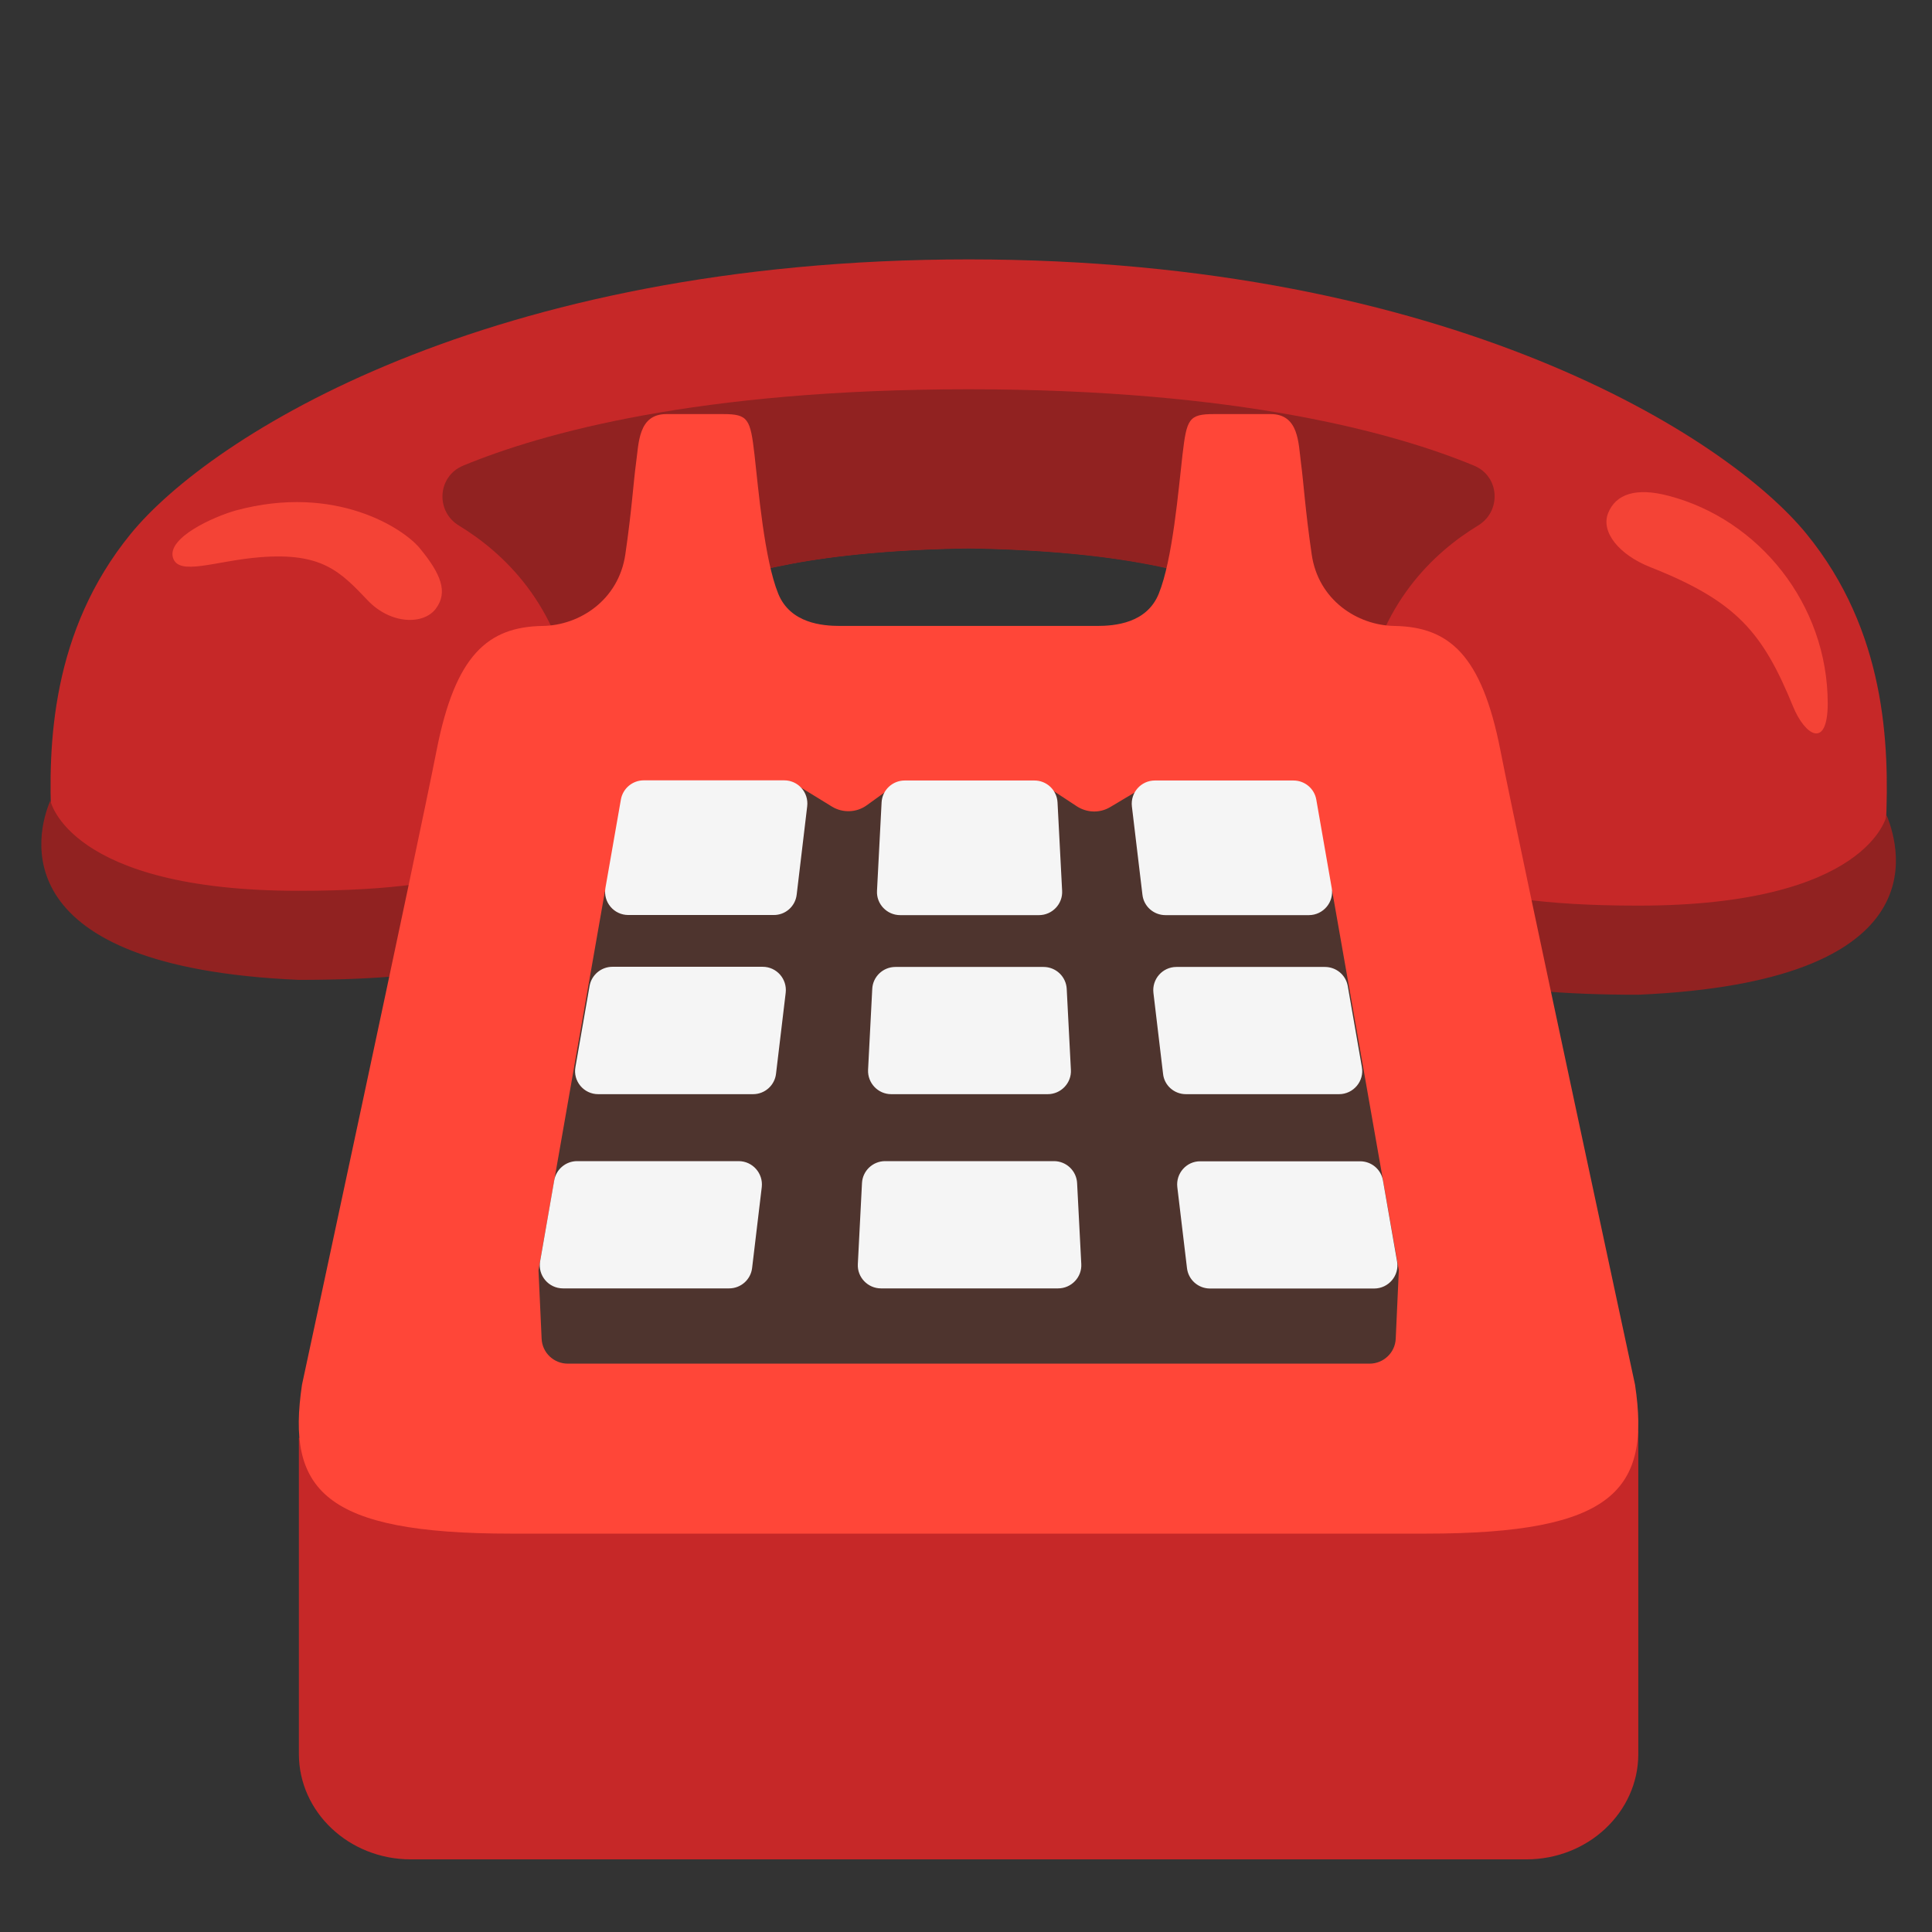 <svg width="61" height="61" viewBox="0 0 61 61" fill="none" xmlns="http://www.w3.org/2000/svg">
<rect x="0" y="0" width="61" height="61" fill="#333333" stroke="none"/>
<path d="M57.038 16.857C54.54 13.791 45.774 8.19 30.582 8.19C15.39 8.19 6.624 13.791 4.126 16.857C1.627 19.922 1.505 23.49 1.627 26.026C1.632 26.166 1.655 26.377 1.697 26.621C1.993 28.313 2.504 29.527 9.441 29.527C16.843 29.527 17.663 27.704 17.71 26.368C17.785 24.193 18.043 21.31 19.022 20.701C20.18 19.988 21.169 17.452 30.587 17.307C40.004 17.457 40.993 19.988 42.151 20.701C43.135 21.31 43.388 24.188 43.463 26.368C43.51 27.704 44.33 29.527 51.732 29.527C58.665 29.527 59.18 28.308 59.476 26.621C59.518 26.377 59.536 26.166 59.546 26.026C59.658 23.49 59.541 19.927 57.038 16.857Z" fill="#C62828"/>
<path d="M51.727 31.407C47.297 31.407 42.193 30.891 42.057 26.888C42.05 26.704 42.08 26.52 42.144 26.347C42.208 26.174 42.306 26.015 42.432 25.88C42.558 25.745 42.709 25.636 42.877 25.56C43.045 25.483 43.227 25.441 43.411 25.435C43.783 25.424 44.145 25.559 44.417 25.813C44.689 26.067 44.85 26.418 44.865 26.79C44.883 27.333 45.591 28.594 51.727 28.594C59.007 28.594 59.569 25.744 59.569 25.744C60.033 26.888 61.107 30.999 51.727 31.407ZM9.432 30.938C13.861 30.938 18.966 30.422 19.102 26.419C19.109 26.235 19.079 26.051 19.015 25.878C18.951 25.705 18.853 25.546 18.727 25.411C18.601 25.276 18.45 25.168 18.282 25.091C18.113 25.015 17.932 24.972 17.747 24.966C17.375 24.955 17.014 25.091 16.742 25.345C16.47 25.598 16.309 25.949 16.294 26.321C16.276 26.865 15.568 28.126 9.432 28.126C2.152 28.126 1.59 25.276 1.59 25.276C1.14 26.316 0.052 30.53 9.432 30.938ZM46.538 14.701C44.072 13.679 39.136 12.291 30.582 12.291C22.027 12.291 17.096 13.679 14.626 14.701C13.815 15.033 13.74 16.14 14.49 16.594C15.891 17.448 17.635 19.074 18.085 22.041C18.099 22.14 18.127 22.229 18.155 22.318C18.352 21.549 18.624 20.949 19.013 20.71C20.171 19.997 21.16 17.462 30.577 17.316C39.994 17.466 40.983 19.997 42.141 20.71C42.53 20.949 42.802 21.549 42.999 22.318C43.027 22.229 43.055 22.14 43.069 22.041C43.519 19.079 45.263 17.448 46.665 16.594C47.419 16.14 47.349 15.033 46.538 14.701Z" fill="#912221"/>
<path d="M56.616 22.313C55.655 19.965 54.835 18.985 52.107 17.907C51.122 17.518 50.532 16.796 50.776 16.196C51.019 15.596 51.657 15.385 52.674 15.652C55.529 16.393 57.704 19.069 57.708 22.21C57.704 23.672 56.991 23.227 56.616 22.313ZM5.461 17.607C5.64 18.202 6.802 17.705 8.213 17.593C10.168 17.438 10.744 18.047 11.611 18.957C12.338 19.721 13.379 19.735 13.763 19.215C14.152 18.694 13.922 18.118 13.252 17.307C12.755 16.702 10.613 15.263 7.449 16.116C6.732 16.318 5.274 16.979 5.461 17.607Z" fill="#F44336"/>
<path d="M9.437 45.399V55.379C9.437 57.216 11.021 58.707 12.971 58.707H48.193C50.143 58.707 51.727 57.216 51.727 55.379V45.169L9.437 45.399Z" fill="#C62828"/>
<path d="M51.624 43.721C51.624 43.721 47.963 26.696 47.372 23.686C46.782 20.677 45.755 19.791 44.021 19.763C42.854 19.744 41.621 18.943 41.415 17.504C41.208 16.083 41.161 15.249 41.077 14.621C40.993 13.993 41.016 13.074 40.116 13.074H38.33C37.533 13.074 37.468 13.229 37.336 14.354C37.205 15.483 37.027 17.658 36.586 18.746C36.207 19.679 35.204 19.763 34.632 19.763H26.527C25.96 19.763 24.952 19.679 24.572 18.746C24.132 17.658 23.949 15.479 23.822 14.354C23.691 13.224 23.625 13.074 22.829 13.074H21.043C20.147 13.074 20.171 13.993 20.082 14.621C19.997 15.249 19.951 16.083 19.744 17.504C19.533 18.943 18.305 19.744 17.138 19.763C15.404 19.791 14.377 20.677 13.786 23.686C13.196 26.696 9.535 43.721 9.535 43.721C9.043 47.035 10.191 48.422 16.135 48.422H45.019C50.972 48.422 52.121 47.035 51.624 43.721Z" fill="#FF4638"/>
<path d="M42.066 28.154L40.322 25.308L36.46 24.643L35.054 25.482C34.725 25.679 34.318 25.665 33.999 25.458L33.272 24.98L27.924 25.023L27.366 25.426C27.043 25.66 26.607 25.674 26.269 25.468L24.985 24.68L19.097 28.154L17.002 40.107L17.101 42.268C17.119 42.708 17.485 43.055 17.925 43.055H43.243C43.683 43.055 44.049 42.708 44.068 42.268L44.166 40.107L42.066 28.154Z" fill="#4E342E"/>
<path d="M37.444 34.547H42.277C42.732 34.547 43.079 34.135 42.999 33.69L42.554 31.135C42.493 30.783 42.188 30.53 41.832 30.53H37.144C36.704 30.53 36.366 30.915 36.418 31.35L36.722 33.905C36.76 34.271 37.074 34.547 37.444 34.547ZM28.421 28.894H32.804C33.221 28.894 33.558 28.543 33.535 28.125L33.39 25.336C33.38 25.149 33.299 24.973 33.163 24.843C33.026 24.714 32.846 24.642 32.658 24.643H28.566C28.177 24.643 27.854 24.947 27.835 25.336L27.69 28.125C27.666 28.543 28.004 28.894 28.421 28.894ZM33.277 36.661H27.947C27.558 36.661 27.235 36.966 27.216 37.355L27.085 39.91C27.061 40.327 27.399 40.679 27.816 40.679H33.408C33.825 40.679 34.163 40.327 34.14 39.91L34.008 37.355C33.999 37.168 33.917 36.991 33.781 36.862C33.645 36.733 33.465 36.661 33.277 36.661ZM28.14 34.547H33.08C33.497 34.547 33.835 34.196 33.812 33.779L33.68 31.224C33.671 31.037 33.589 30.86 33.453 30.731C33.317 30.602 33.137 30.53 32.949 30.53H28.271C27.882 30.53 27.558 30.835 27.54 31.224L27.408 33.779C27.39 34.196 27.722 34.547 28.14 34.547ZM23.321 36.661H18.221C17.865 36.661 17.56 36.919 17.499 37.266L17.054 39.821C16.974 40.271 17.321 40.679 17.776 40.679H23.021C23.391 40.679 23.705 40.402 23.747 40.032L24.052 37.477C24.099 37.046 23.762 36.661 23.321 36.661ZM18.887 34.547H23.776C24.146 34.547 24.46 34.271 24.502 33.9L24.807 31.346C24.858 30.91 24.521 30.525 24.08 30.525H19.337C18.98 30.525 18.676 30.783 18.615 31.13L18.169 33.685C18.085 34.135 18.432 34.547 18.887 34.547ZM36.797 28.894H41.325C41.78 28.894 42.127 28.482 42.047 28.036L41.56 25.247C41.499 24.896 41.194 24.643 40.838 24.643H36.465C36.024 24.643 35.687 25.027 35.738 25.463L36.071 28.252C36.113 28.618 36.427 28.894 36.797 28.894ZM25.154 28.247L25.486 25.458C25.538 25.022 25.201 24.638 24.76 24.638H20.326C19.969 24.638 19.665 24.896 19.604 25.243L19.116 28.032C19.037 28.482 19.383 28.89 19.838 28.89H24.427C24.797 28.894 25.111 28.618 25.154 28.247ZM37.172 37.482L37.477 40.036C37.519 40.407 37.833 40.683 38.204 40.683H43.388C43.843 40.683 44.19 40.271 44.11 39.825L43.665 37.271C43.604 36.919 43.299 36.666 42.943 36.666H37.899C37.463 36.661 37.121 37.046 37.172 37.482Z" fill="#F5F5F5"/>
</svg>
